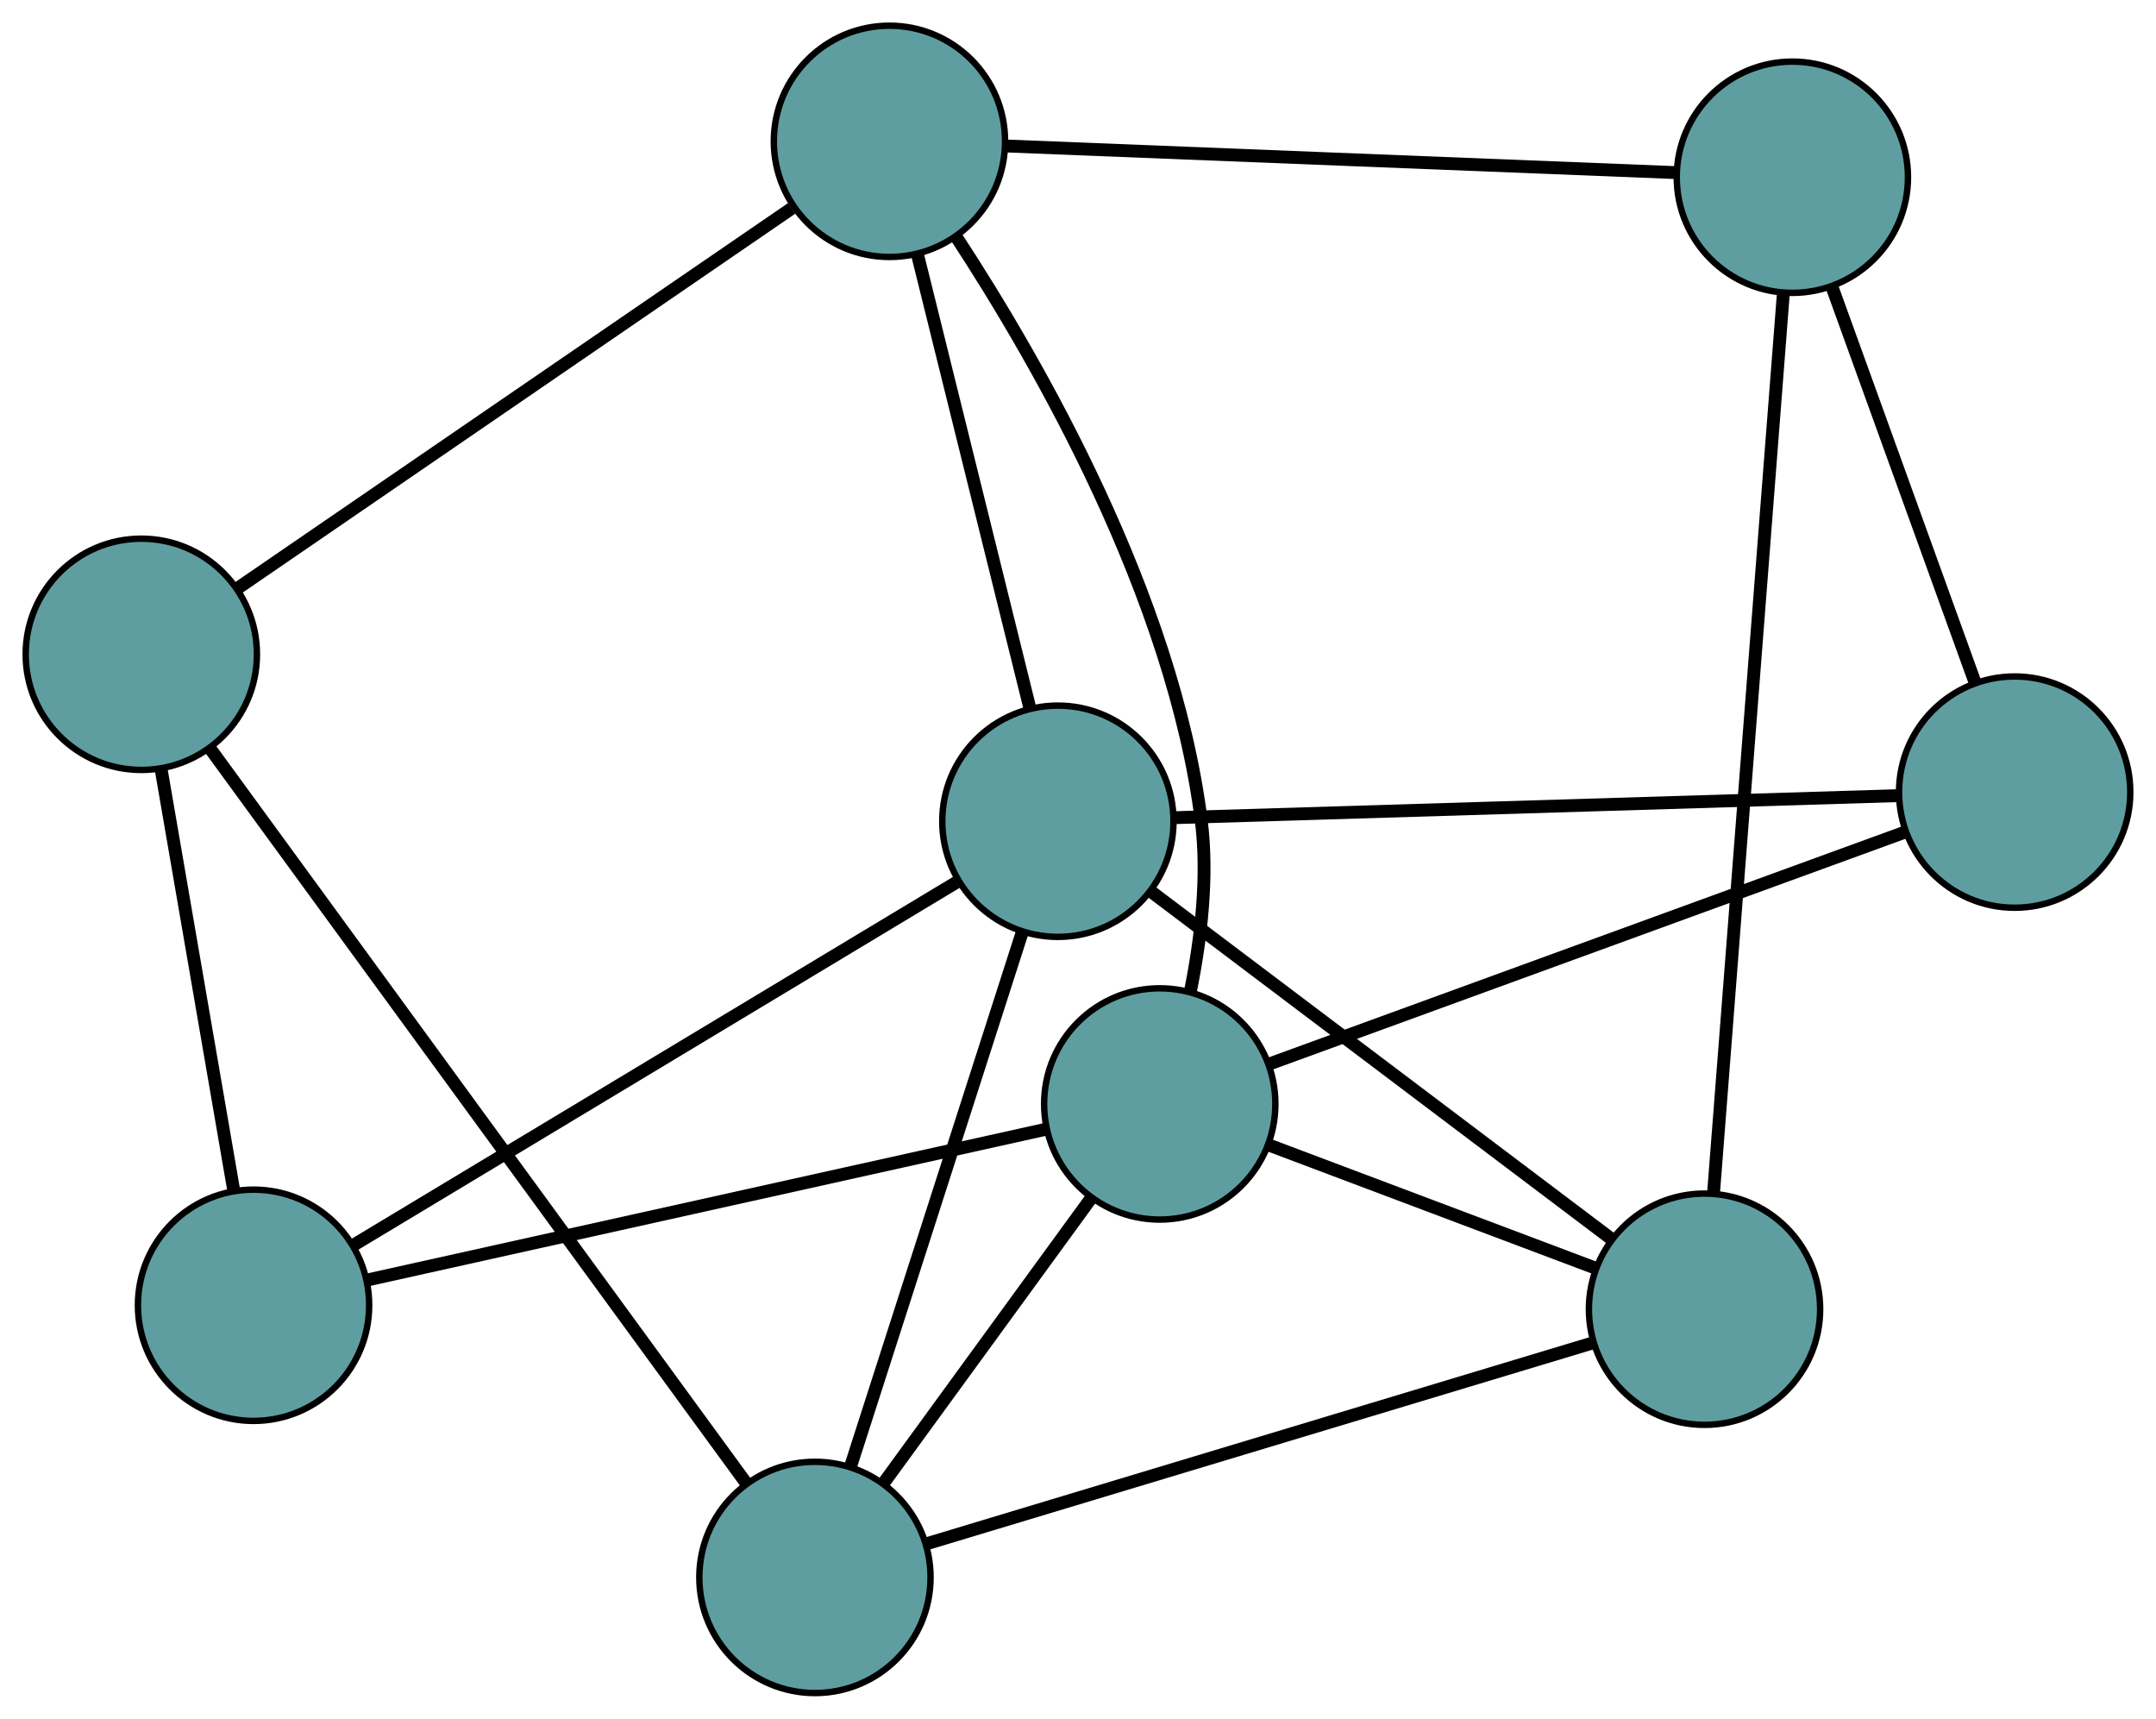 <?xml version="1.0" encoding="UTF-8" standalone="no"?>
<!DOCTYPE svg PUBLIC "-//W3C//DTD SVG 1.1//EN"
 "http://www.w3.org/Graphics/SVG/1.1/DTD/svg11.dtd">
<!-- Generated by graphviz version 2.36.0 (20140111.2315)
 -->
<!-- Title: G Pages: 1 -->
<svg width="100%" height="100%"
 viewBox="0.00 0.00 335.65 267.54" xmlns="http://www.w3.org/2000/svg" xmlns:xlink="http://www.w3.org/1999/xlink">
<g id="graph0" class="graph" transform="scale(1 1) rotate(0) translate(4 263.541)">
<title>G</title>
<!-- 0 -->
<g id="node1" class="node"><title>0</title>
<ellipse fill="cadetblue" stroke="black" cx="122.87" cy="-18" rx="18" ry="18"/>
</g>
<!-- 4 -->
<g id="node5" class="node"><title>4</title>
<ellipse fill="cadetblue" stroke="black" cx="261.363" cy="-59.748" rx="18" ry="18"/>
</g>
<!-- 0&#45;&#45;4 -->
<g id="edge1" class="edge"><title>0&#45;&#45;4</title>
<path fill="none" stroke="black" stroke-width="2" d="M140.131,-23.203C166.669,-31.203 217.216,-46.44 243.885,-54.479"/>
</g>
<!-- 5 -->
<g id="node6" class="node"><title>5</title>
<ellipse fill="cadetblue" stroke="black" cx="18" cy="-161.692" rx="18" ry="18"/>
</g>
<!-- 0&#45;&#45;5 -->
<g id="edge2" class="edge"><title>0&#45;&#45;5</title>
<path fill="none" stroke="black" stroke-width="2" d="M112.238,-32.569C92.138,-60.109 48.782,-119.514 28.661,-147.085"/>
</g>
<!-- 7 -->
<g id="node8" class="node"><title>7</title>
<ellipse fill="cadetblue" stroke="black" cx="176.552" cy="-91.701" rx="18" ry="18"/>
</g>
<!-- 0&#45;&#45;7 -->
<g id="edge3" class="edge"><title>0&#45;&#45;7</title>
<path fill="none" stroke="black" stroke-width="2" d="M133.476,-32.561C142.826,-45.398 156.386,-64.015 165.784,-76.918"/>
</g>
<!-- 8 -->
<g id="node9" class="node"><title>8</title>
<ellipse fill="cadetblue" stroke="black" cx="160.694" cy="-135.706" rx="18" ry="18"/>
</g>
<!-- 0&#45;&#45;8 -->
<g id="edge4" class="edge"><title>0&#45;&#45;8</title>
<path fill="none" stroke="black" stroke-width="2" d="M128.451,-35.368C135.602,-57.622 147.928,-95.978 155.09,-118.267"/>
</g>
<!-- 1 -->
<g id="node2" class="node"><title>1</title>
<ellipse fill="cadetblue" stroke="black" cx="134.471" cy="-241.541" rx="18" ry="18"/>
</g>
<!-- 1&#45;&#45;5 -->
<g id="edge5" class="edge"><title>1&#45;&#45;5</title>
<path fill="none" stroke="black" stroke-width="2" d="M119.245,-231.102C96.8,-215.715 55.096,-187.124 32.862,-171.881"/>
</g>
<!-- 6 -->
<g id="node7" class="node"><title>6</title>
<ellipse fill="cadetblue" stroke="black" cx="275.038" cy="-235.952" rx="18" ry="18"/>
</g>
<!-- 1&#45;&#45;6 -->
<g id="edge6" class="edge"><title>1&#45;&#45;6</title>
<path fill="none" stroke="black" stroke-width="2" d="M152.56,-240.822C179.551,-239.749 230.069,-237.74 257.019,-236.668"/>
</g>
<!-- 1&#45;&#45;7 -->
<g id="edge7" class="edge"><title>1&#45;&#45;7</title>
<path fill="none" stroke="black" stroke-width="2" d="M144.86,-226.68C157.752,-206.996 178.587,-170.686 183.013,-135.825 184.125,-127.069 182.965,-117.362 181.337,-109.286"/>
</g>
<!-- 1&#45;&#45;8 -->
<g id="edge8" class="edge"><title>1&#45;&#45;8</title>
<path fill="none" stroke="black" stroke-width="2" d="M138.801,-224.065C143.66,-204.455 151.496,-172.829 156.357,-153.208"/>
</g>
<!-- 2 -->
<g id="node3" class="node"><title>2</title>
<ellipse fill="cadetblue" stroke="black" cx="35.472" cy="-60.362" rx="18" ry="18"/>
</g>
<!-- 2&#45;&#45;5 -->
<g id="edge9" class="edge"><title>2&#45;&#45;5</title>
<path fill="none" stroke="black" stroke-width="2" d="M32.348,-78.478C29.168,-96.922 24.267,-125.346 21.096,-143.733"/>
</g>
<!-- 2&#45;&#45;7 -->
<g id="edge10" class="edge"><title>2&#45;&#45;7</title>
<path fill="none" stroke="black" stroke-width="2" d="M53.054,-64.268C80.089,-70.273 131.58,-81.712 158.747,-87.746"/>
</g>
<!-- 2&#45;&#45;8 -->
<g id="edge11" class="edge"><title>2&#45;&#45;8</title>
<path fill="none" stroke="black" stroke-width="2" d="M51.078,-69.752C75.074,-84.19 120.777,-111.689 144.891,-126.198"/>
</g>
<!-- 3 -->
<g id="node4" class="node"><title>3</title>
<ellipse fill="cadetblue" stroke="black" cx="309.647" cy="-140.242" rx="18" ry="18"/>
</g>
<!-- 3&#45;&#45;6 -->
<g id="edge12" class="edge"><title>3&#45;&#45;6</title>
<path fill="none" stroke="black" stroke-width="2" d="M303.46,-157.353C297.16,-174.774 287.452,-201.622 281.172,-218.989"/>
</g>
<!-- 3&#45;&#45;7 -->
<g id="edge13" class="edge"><title>3&#45;&#45;7</title>
<path fill="none" stroke="black" stroke-width="2" d="M292.52,-133.995C266.964,-124.675 219.131,-107.23 193.613,-97.924"/>
</g>
<!-- 3&#45;&#45;8 -->
<g id="edge14" class="edge"><title>3&#45;&#45;8</title>
<path fill="none" stroke="black" stroke-width="2" d="M291.382,-139.686C262.794,-138.815 207.788,-137.14 179.108,-136.267"/>
</g>
<!-- 4&#45;&#45;6 -->
<g id="edge15" class="edge"><title>4&#45;&#45;6</title>
<path fill="none" stroke="black" stroke-width="2" d="M262.775,-77.941C265.402,-111.794 271.013,-184.08 273.634,-217.858"/>
</g>
<!-- 4&#45;&#45;7 -->
<g id="edge16" class="edge"><title>4&#45;&#45;7</title>
<path fill="none" stroke="black" stroke-width="2" d="M244.2,-66.214C229.389,-71.794 208.118,-79.808 193.4,-85.354"/>
</g>
<!-- 4&#45;&#45;8 -->
<g id="edge17" class="edge"><title>4&#45;&#45;8</title>
<path fill="none" stroke="black" stroke-width="2" d="M246.939,-70.631C227.802,-85.07 194.214,-110.414 175.09,-124.843"/>
</g>
</g>
</svg>


